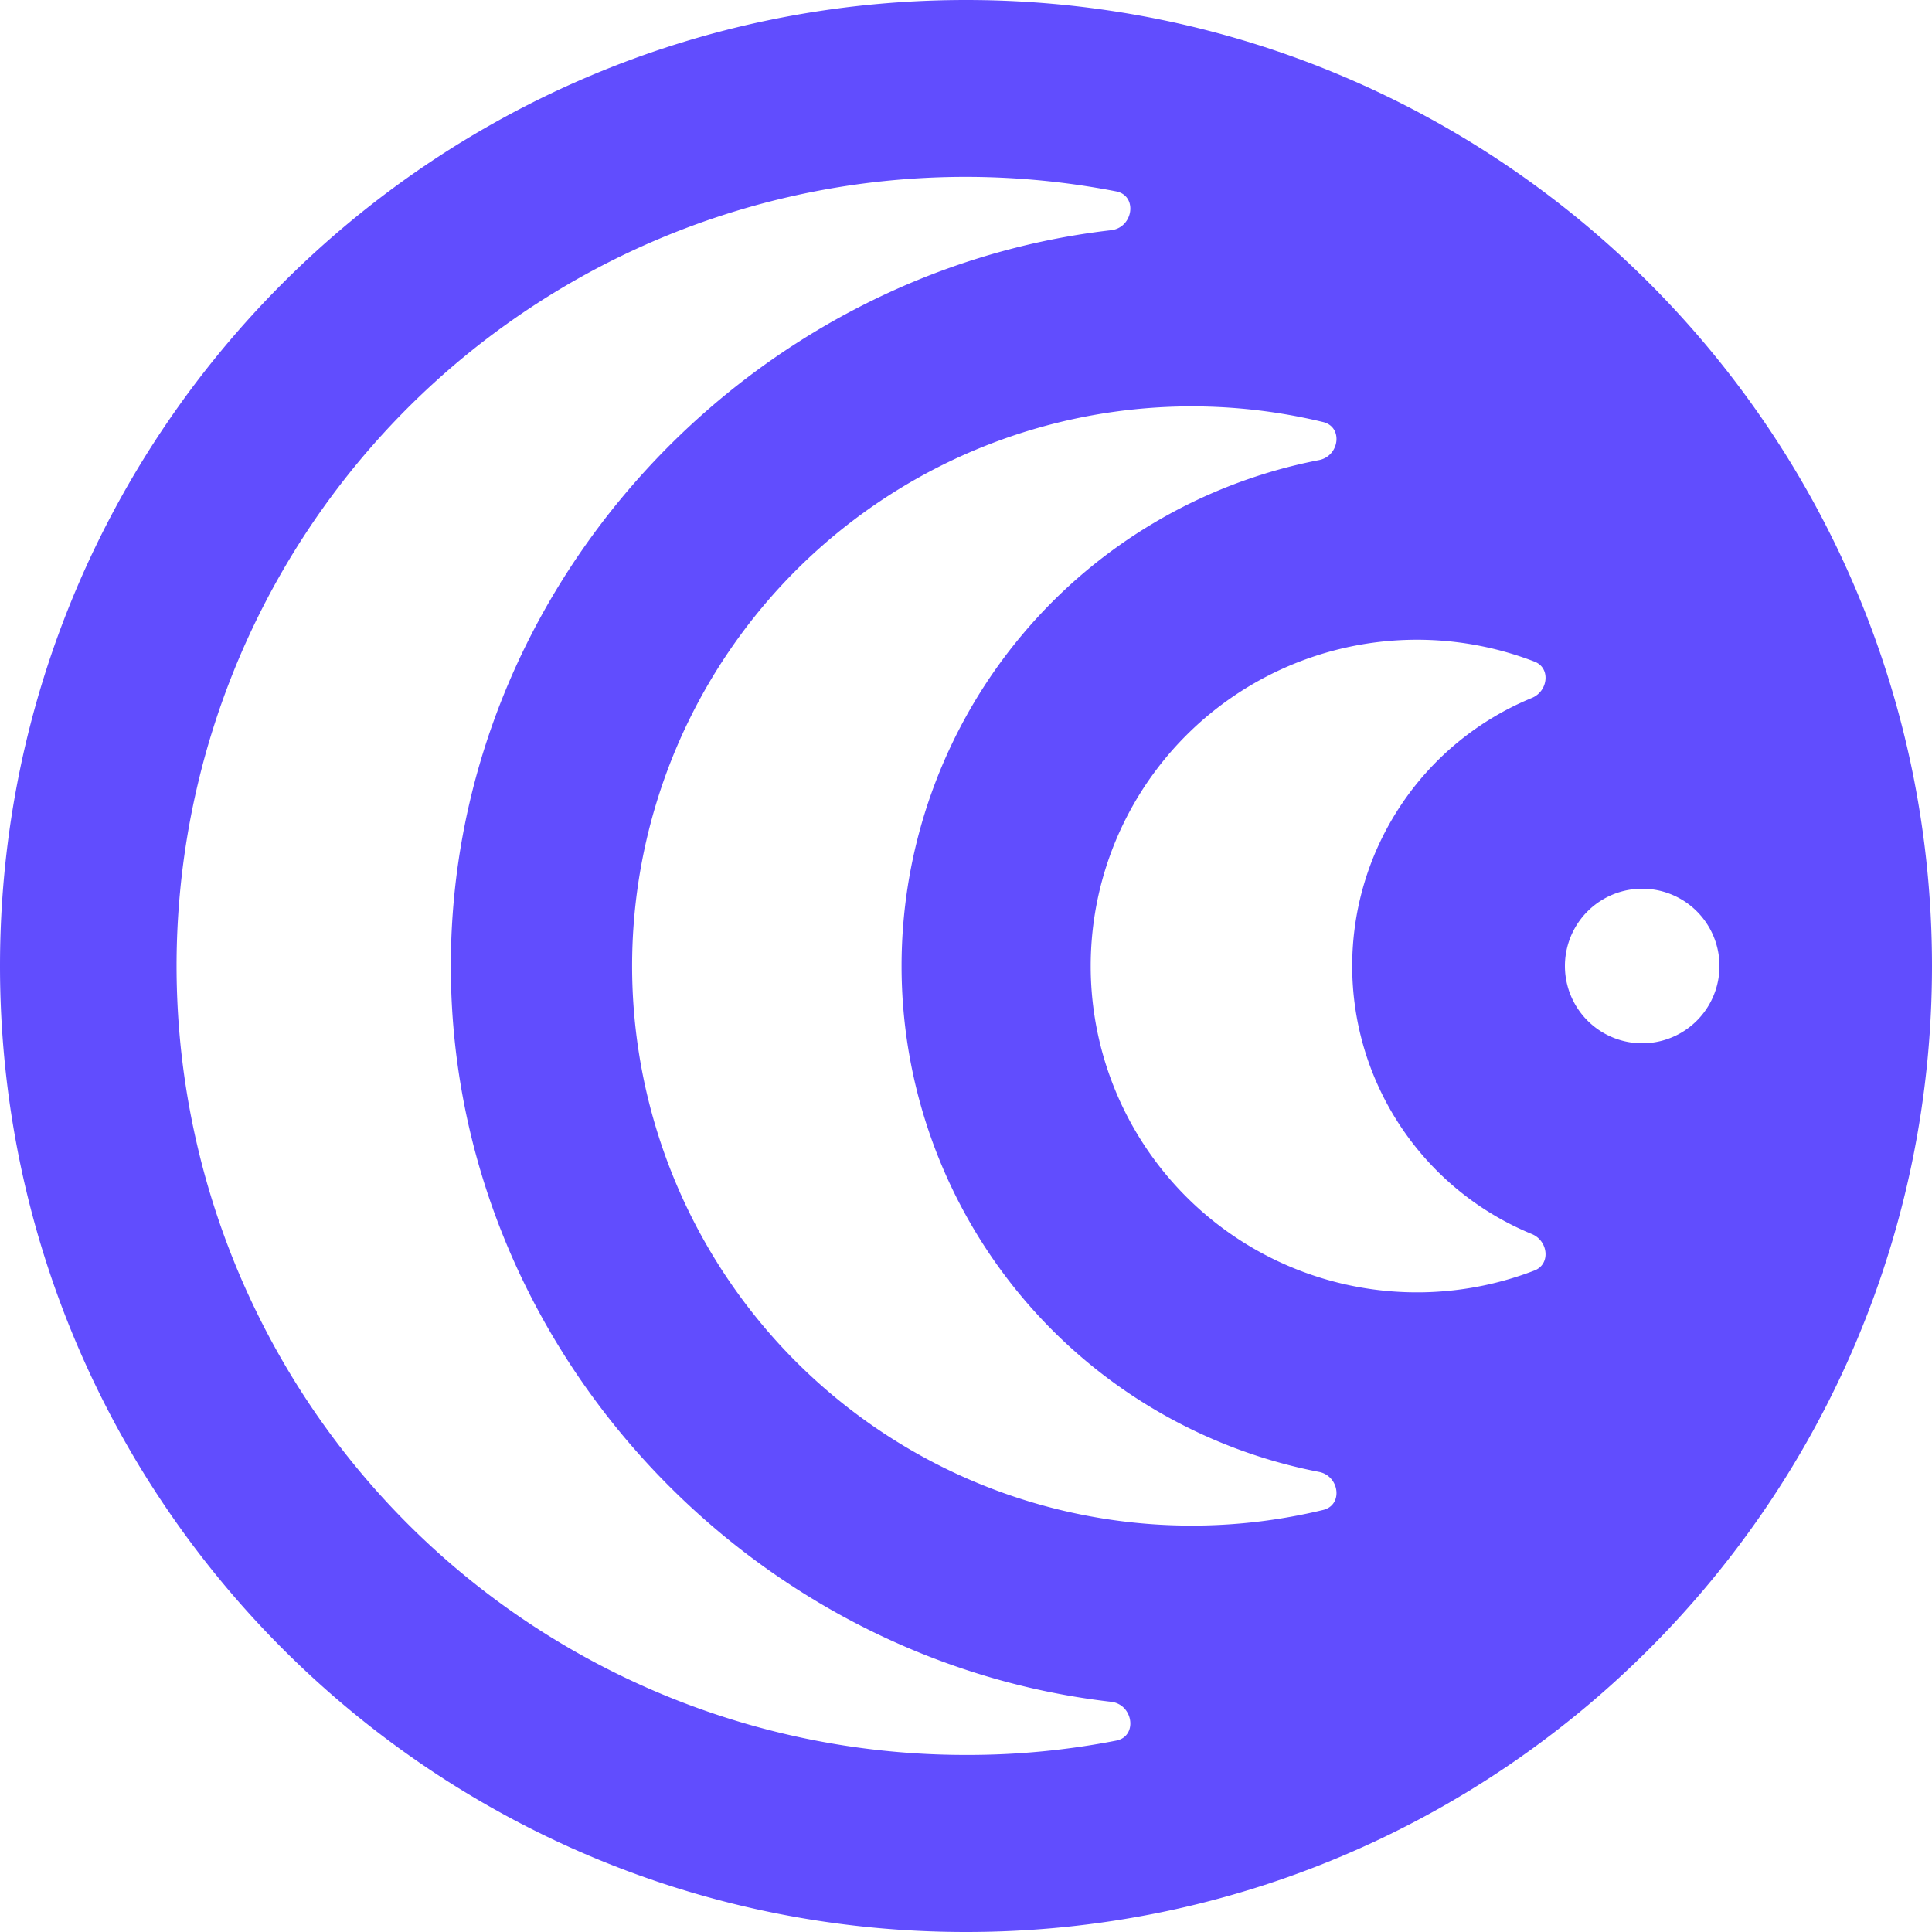 <svg xmlns="http://www.w3.org/2000/svg" fill="none" viewBox="0 0 20 20" width="256" height="256" preserveAspectRatio="xMidYMid meet"><path fill-rule="evenodd" d="M20 10c0 5.523-4.477 10-10 10S0 15.523 0 10 4.477 0 10 0s10 4.477 10 10m-10 8.167a8.168 8.168 0 1 1 1.554-16.186c.226.044.178.375-.051.402C7.734 2.815 4.667 6.078 4.667 10s3.067 7.185 6.836 7.617c.229.027.277.359.051.402a8 8 0 0 1-1.554.148m5.885-11.318c.17.065.142.306-.027.376a3 3 0 0 0 0 5.55c.169.07.197.311.027.377a3.378 3.378 0 1 1 0-6.303M9.333 10a5.335 5.335 0 0 1 4.321-5.237c.212-.041.253-.343.043-.394a5.793 5.793 0 1 0 0 11.262c.21-.051.169-.353-.043-.394A5.335 5.335 0 0 1 9.333 10m7.667.8a.8.8 0 1 1 0-1.6.8.8 0 0 1 0 1.6" clip-rule="evenodd" style="fill:#614dfe"/></svg>
